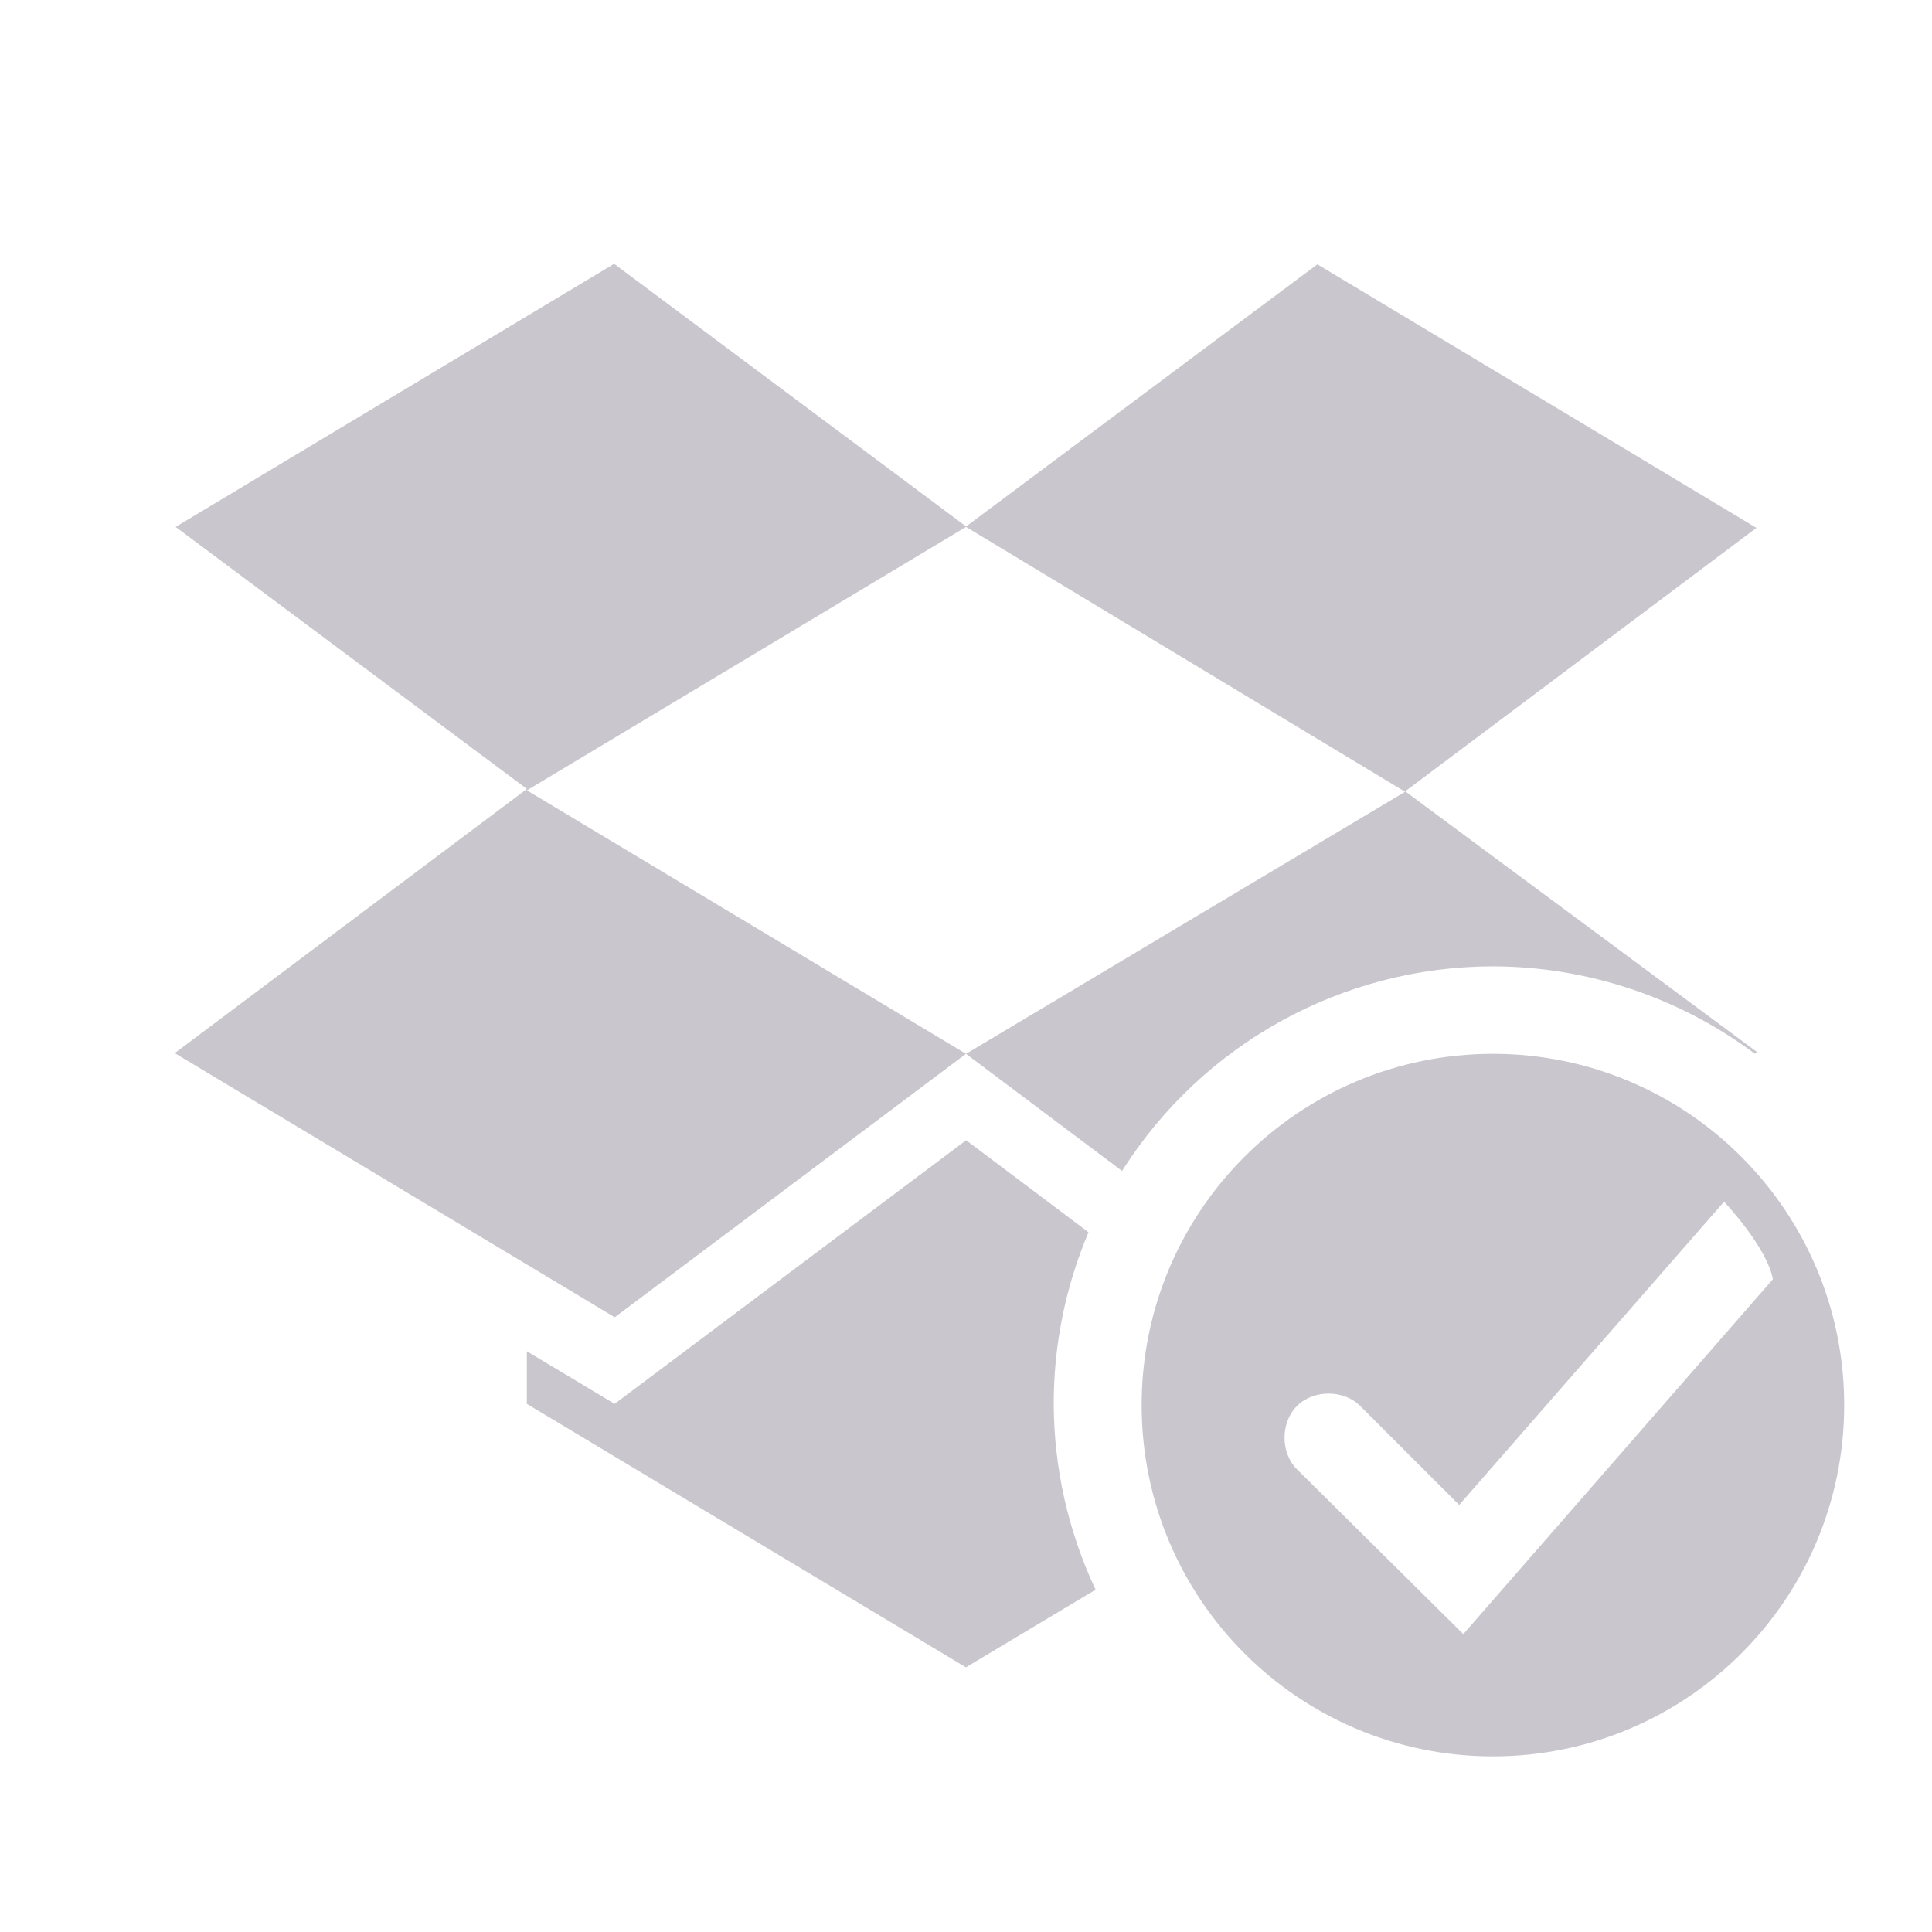 <svg xmlns="http://www.w3.org/2000/svg" width="22" height="22" version="1.1">
 <defs>
  <style id="current-color-scheme" type="text/css">
   .ColorScheme-Text { color:#c9c7cd; } .ColorScheme-Highlight { color:#4285f4; } .ColorScheme-NeutralText { color:#ff9800; } .ColorScheme-PositiveText { color:#4caf50; } .ColorScheme-NegativeText { color:#f44336; }
  </style>
 </defs>
 <path style="fill:currentColor" class="ColorScheme-Text" d="M 7,3 2,6 6,8.984 1.99,11.992 7,15 11,12 6,9 11,6 16,9.016 11,12 12.777,13.334 C 13.693,11.885 15.286,11.006 17,11.004 18.075,11.007 19.12,11.355 19.981,11.998 L 20.01,11.981 16.001,9.011 20.001,6.011 15.001,3.01 11.001,5.995 7.001,3.01 Z M 17,12 C 14.791,12 13,13.791 13,16 13,18.209 14.791,20 17,20 19.209,20 21,18.209 21,16 21,13.791 19.209,12 17,12 Z M 10.999,12.986 6.999,15.986 5.999,15.387 V 15.986 L 10.999,18.986 12.476,18.102 C 12.163,17.438 12.001,16.715 11.999,15.982 11.999,15.312 12.134,14.648 12.395,14.032 L 10.999,12.982 Z M 20.188,14.567 16.663,18.608 14.769,16.731 C 14.58,16.543 14.58,16.199 14.769,16.01 14.957,15.822 15.301,15.822 15.489,16.01 L 16.616,17.137 19.632,13.684 C 19.632,13.684 20.121,14.199 20.188,14.567 Z"/>
</svg>
